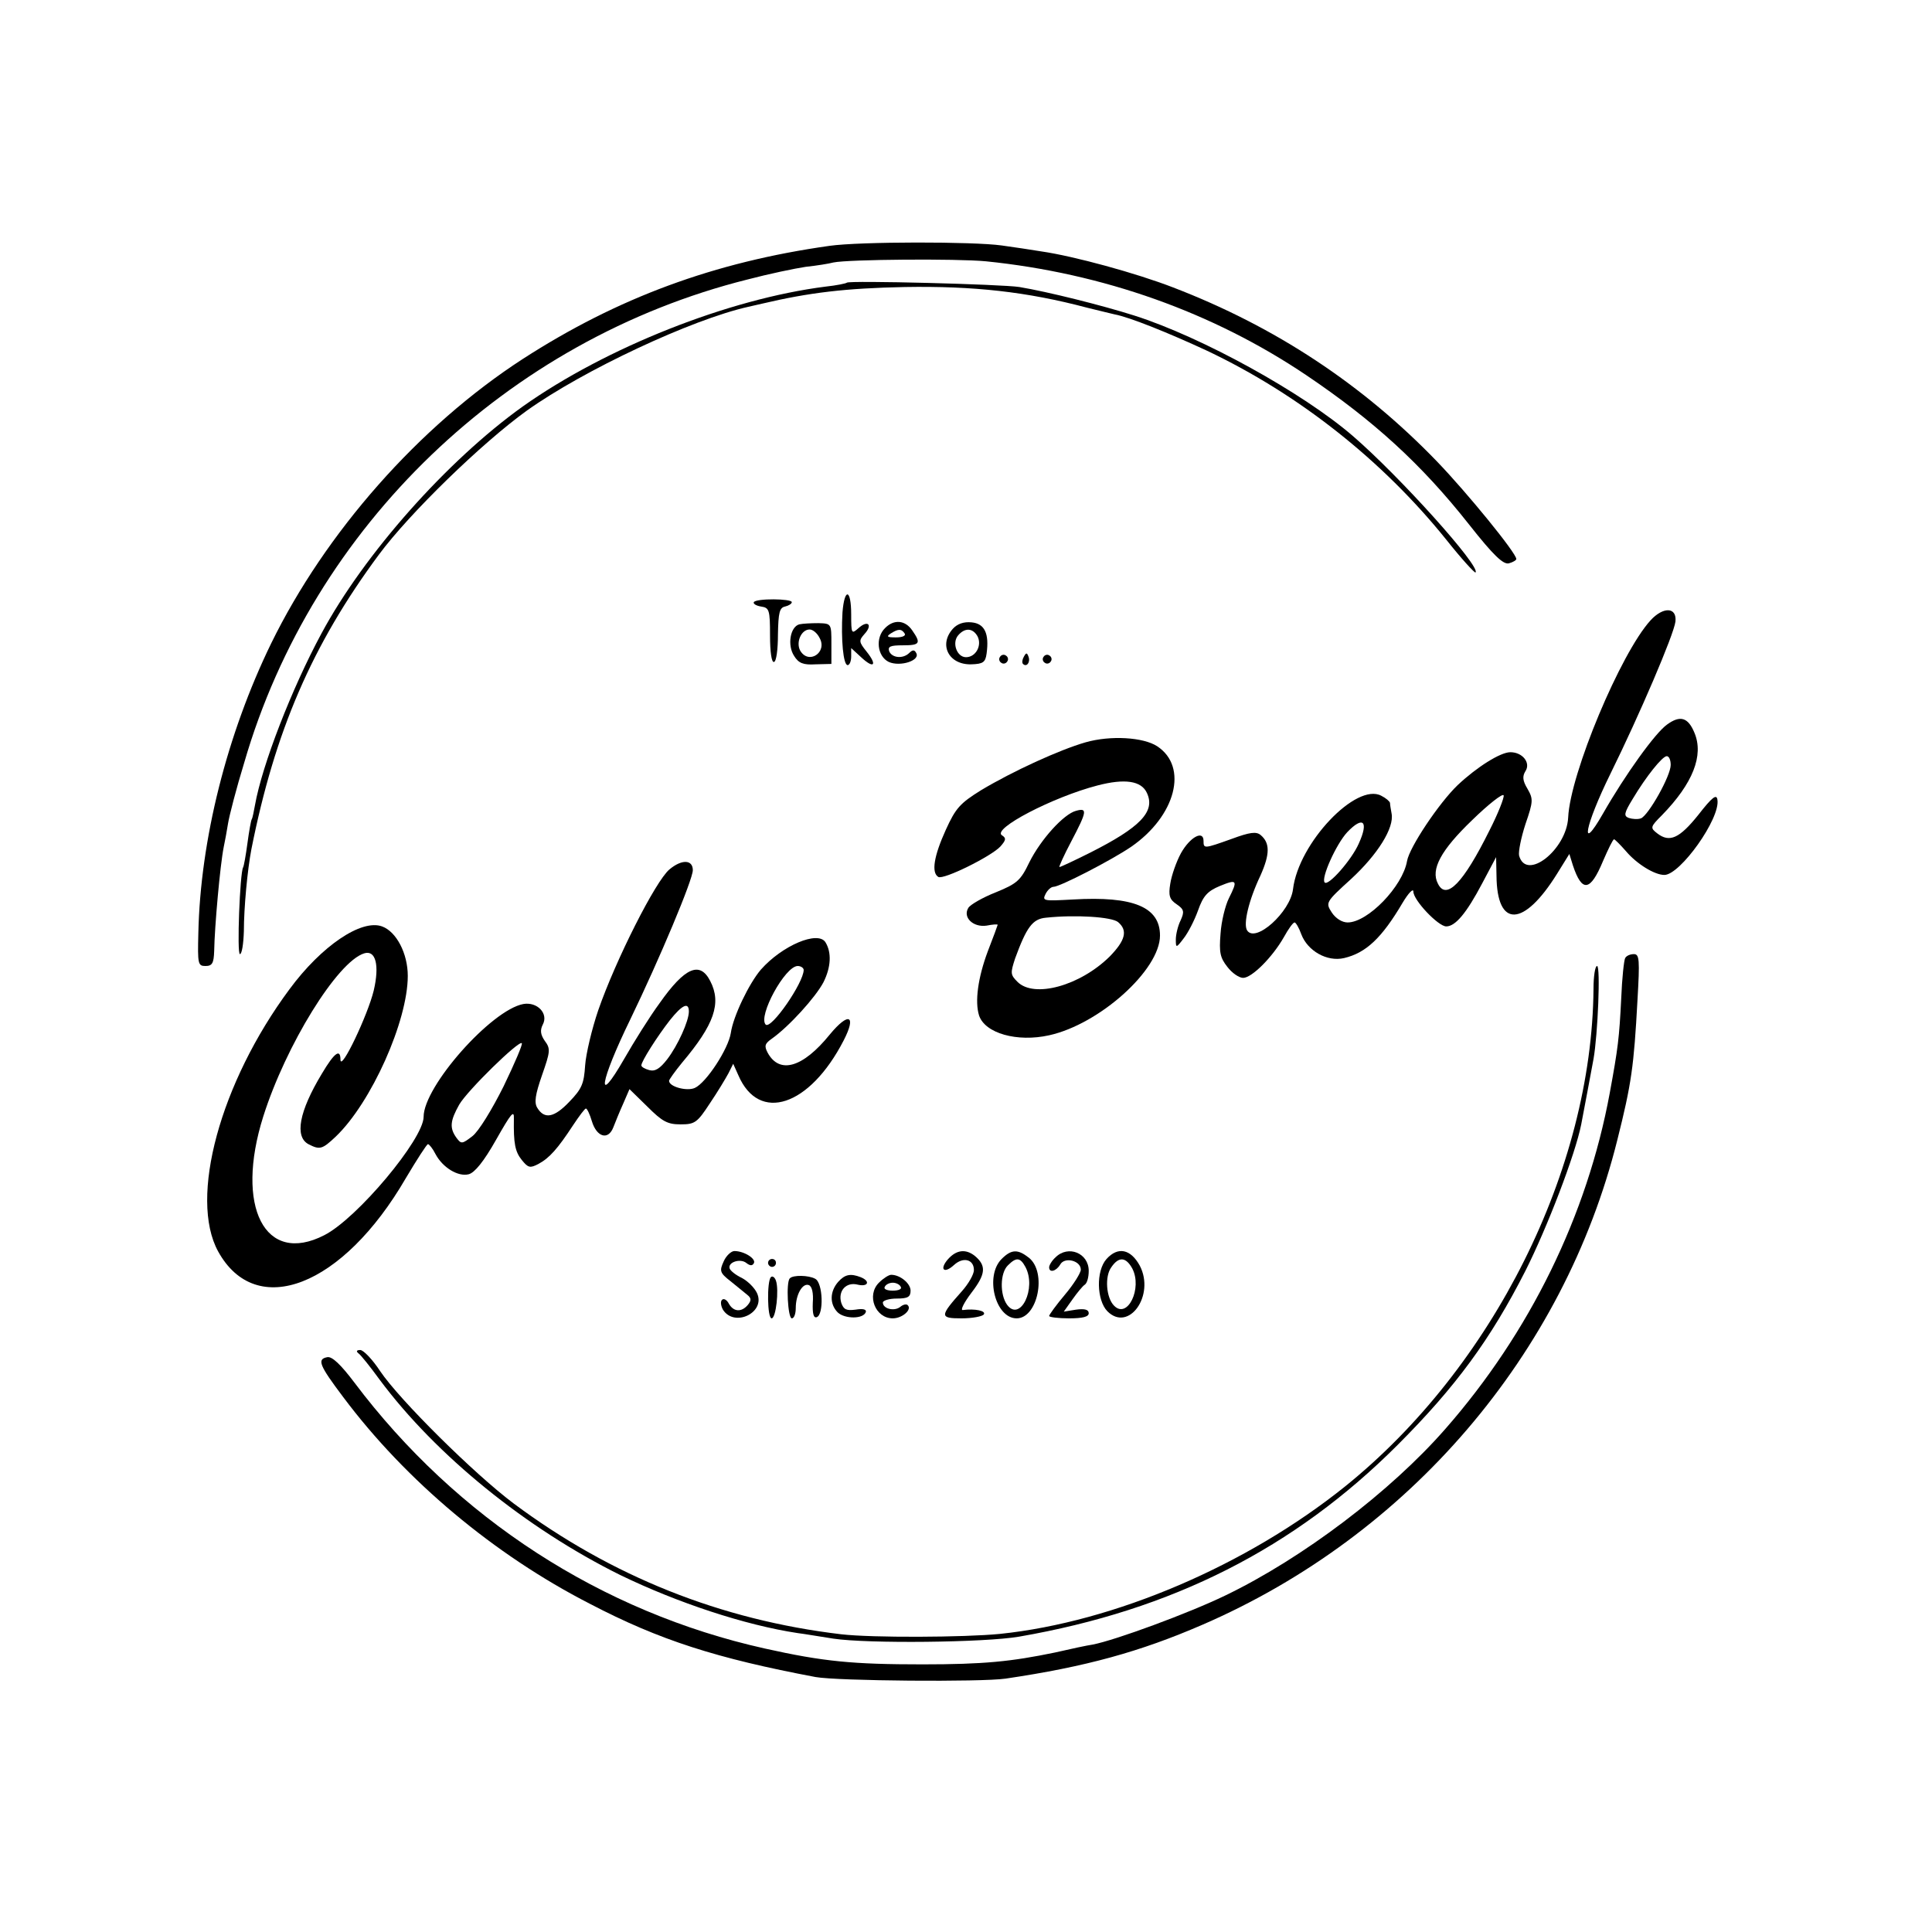 <?xml version="1.0" standalone="no"?>
<!DOCTYPE svg PUBLIC "-//W3C//DTD SVG 20010904//EN"
 "http://www.w3.org/TR/2001/REC-SVG-20010904/DTD/svg10.dtd">
<svg version="1.0" xmlns="http://www.w3.org/2000/svg"
 width="488pt" height="488pt" viewBox="0 0 488 488"
 preserveAspectRatio="xMidYMid meet">
<g transform="translate(0,488) scale(0.1,-0.1)"
fill="#000000" stroke="none">
<path d="M2095 4259 c-291 -41 -535 -131 -775 -286 -262 -170 -498 -438 -635
-718 -112 -230 -179 -497 -184 -732 -2 -78 -1 -83 18 -83 17 0 21 7 22 38 1
61 15 217 24 262 3 14 8 41 11 60 3 19 21 89 41 154 173 597 664 1068 1271
1220 53 14 120 28 147 32 28 3 59 8 70 11 39 8 311 10 385 3 296 -30 574 -129
810 -288 169 -114 290 -224 410 -376 63 -80 87 -102 101 -99 11 3 19 8 19 11
0 15 -124 167 -200 246 -188 195 -409 341 -667 440 -93 36 -250 79 -333 91
-25 4 -70 11 -100 15 -71 10 -357 10 -435 -1z"/>
<path d="M2139 4166 c-2 -2 -26 -7 -54 -10 -245 -31 -555 -154 -765 -303 -190
-136 -400 -372 -508 -573 -75 -139 -150 -332 -168 -434 -3 -16 -6 -32 -8 -35
-2 -3 -7 -31 -11 -61 -4 -30 -9 -58 -11 -61 -8 -14 -16 -219 -8 -219 5 0 9 26
10 58 0 59 9 155 19 207 59 297 153 516 322 744 77 104 260 282 374 364 143
102 416 230 559 262 3 1 19 4 35 8 119 28 211 39 360 42 174 3 309 -12 460
-52 33 -8 65 -16 70 -17 38 -7 137 -47 234 -92 232 -110 443 -277 604 -477 38
-48 72 -85 74 -83 14 14 -190 241 -309 344 -127 110 -383 251 -553 305 -82 26
-218 60 -290 72 -43 7 -430 17 -436 11z"/>
<path d="M2128 3333 c-4 -68 2 -133 13 -133 5 0 9 10 9 22 l0 21 25 -23 c32
-30 42 -21 14 14 -20 25 -20 28 -5 45 21 23 8 36 -16 14 -17 -15 -18 -14 -18
35 0 65 -17 68 -22 5z"/>
<path d="M1904 3359 c-2 -4 6 -9 18 -11 21 -3 23 -8 23 -73 0 -42 4 -69 10
-67 6 1 10 32 10 69 1 56 4 68 18 71 9 2 17 7 17 11 0 9 -90 10 -96 0z"/>
<path d="M4169 3313 c-75 -82 -203 -387 -208 -498 -4 -81 -106 -162 -124 -96
-2 10 5 45 16 79 20 58 20 64 5 90 -12 20 -13 31 -5 44 14 21 -7 48 -38 48
-25 0 -84 -37 -133 -83 -47 -45 -122 -157 -128 -192 -11 -64 -99 -155 -150
-155 -14 0 -30 10 -40 25 -16 25 -16 26 49 85 67 62 109 129 102 165 -2 11 -4
23 -4 27 -1 4 -10 12 -22 18 -63 34 -209 -119 -223 -236 -7 -58 -95 -137 -116
-104 -10 16 4 76 34 139 24 54 24 82 0 102 -11 9 -27 7 -73 -10 -70 -25 -71
-25 -71 -5 0 28 -34 10 -57 -31 -12 -22 -24 -57 -27 -77 -5 -30 -2 -40 16 -52
19 -13 20 -19 10 -41 -7 -14 -12 -36 -12 -48 0 -22 1 -22 20 3 11 14 27 45 36
70 13 37 24 49 55 62 44 18 46 15 23 -31 -9 -18 -19 -58 -21 -89 -4 -48 -1
-61 17 -84 12 -16 30 -28 40 -28 22 0 74 52 103 103 11 20 23 37 27 37 3 0 11
-13 17 -30 16 -42 65 -70 108 -60 55 13 95 50 148 140 15 25 27 37 27 28 0
-22 63 -88 83 -88 23 0 51 33 91 109 l35 66 1 -47 c1 -133 69 -130 153 5 l31
50 9 -29 c23 -69 44 -66 76 11 13 30 25 55 28 55 2 0 16 -14 30 -30 27 -32 72
-60 97 -60 40 0 142 143 134 190 -2 15 -13 7 -48 -38 -48 -60 -73 -71 -104
-47 -18 14 -18 16 12 46 78 80 106 151 82 208 -16 39 -36 45 -69 21 -30 -21
-106 -127 -162 -225 -60 -105 -46 -31 19 101 73 148 160 351 164 384 4 37 -31
38 -63 3z m51 -365 c0 -28 -56 -127 -75 -135 -8 -3 -22 -2 -31 1 -13 5 -12 12
10 48 34 57 75 108 86 108 6 0 10 -10 10 -22z m-458 -166 c-66 -133 -109 -177
-130 -134 -19 36 8 85 86 160 42 41 78 69 80 63 2 -5 -14 -46 -36 -89z m-330
-33 c-18 -41 -77 -108 -86 -98 -10 10 29 97 57 127 40 42 55 28 29 -29z"/>
<path d="M2019 3303 c-23 -6 -31 -53 -13 -80 11 -18 23 -23 54 -21 l40 1 0 51
c0 51 0 51 -33 52 -17 0 -39 -1 -48 -3z m51 -34 c21 -37 -28 -69 -49 -32 -11
21 3 53 24 53 8 0 19 -9 25 -21z"/>
<path d="M2236 3294 c-26 -25 -20 -72 9 -86 29 -13 81 4 69 23 -4 8 -9 8 -17
0 -16 -16 -44 -13 -51 4 -4 12 3 15 34 15 44 0 47 5 24 38 -18 26 -46 28 -68
6z m49 -14 c4 -6 -6 -10 -22 -10 -22 0 -25 2 -13 10 19 12 27 12 35 0z"/>
<path d="M2407 3292 c-37 -41 -10 -92 47 -90 29 1 35 5 38 27 7 51 -5 76 -38
79 -20 2 -36 -4 -47 -16z m62 -19 c12 -23 -4 -53 -29 -53 -23 0 -36 36 -20 55
17 20 37 19 49 -2z"/>
<path d="M2526 3221 c-4 -5 -2 -12 3 -15 5 -4 12 -2 15 3 4 5 2 12 -3 15 -5 4
-12 2 -15 -3z"/>
<path d="M2586 3221 c-4 -7 -5 -15 -2 -18 9 -9 19 4 14 18 -4 11 -6 11 -12 0z"/>
<path d="M2636 3221 c-4 -5 -2 -12 3 -15 5 -4 12 -2 15 3 4 5 2 12 -3 15 -5 4
-12 2 -15 -3z"/>
<path d="M2742 3005 c-66 -19 -184 -73 -264 -121 -53 -33 -64 -45 -89 -100
-30 -66 -37 -108 -19 -119 13 -8 134 52 157 77 14 16 15 21 4 28 -27 16 129
97 241 126 69 18 111 12 125 -19 22 -47 -17 -87 -144 -151 -40 -20 -74 -36
-77 -36 -2 0 11 29 30 65 40 76 41 85 12 77 -31 -8 -89 -72 -118 -130 -22 -46
-31 -54 -85 -76 -33 -13 -64 -31 -69 -39 -15 -24 12 -50 46 -45 15 3 28 4 28
2 0 -1 -11 -31 -25 -67 -25 -67 -33 -127 -22 -162 15 -45 96 -68 177 -50 127
28 280 165 280 252 0 72 -67 100 -220 91 -74 -4 -78 -4 -69 14 5 10 14 18 20
18 16 0 146 67 196 101 113 78 145 202 66 254 -35 23 -118 28 -181 10z m82
-454 c25 -21 19 -46 -21 -87 -75 -74 -191 -106 -233 -64 -18 18 -18 22 -6 59
29 79 44 100 78 103 75 8 166 2 182 -11z"/>
<path d="M1691 2684 c-35 -29 -136 -229 -180 -356 -16 -47 -31 -110 -33 -139
-3 -46 -8 -59 -40 -92 -38 -40 -63 -45 -81 -15 -8 13 -5 33 12 82 21 60 22 67
7 87 -11 16 -12 27 -5 41 15 28 -14 58 -49 52 -81 -15 -252 -208 -252 -285 0
-56 -168 -257 -251 -299 -150 -77 -226 72 -154 300 57 180 187 391 255 412 29
9 39 -30 24 -94 -15 -62 -83 -205 -84 -175 0 29 -15 19 -47 -35 -58 -96 -69
-159 -34 -178 29 -15 35 -13 69 19 90 86 182 292 182 406 0 57 -29 112 -65
125 -52 19 -153 -49 -234 -159 -175 -236 -254 -527 -180 -662 96 -174 315 -89
474 185 28 47 53 86 56 86 3 0 12 -11 19 -25 18 -34 57 -58 84 -51 15 4 38 32
69 87 38 67 46 77 45 53 -1 -62 3 -83 20 -104 16 -20 21 -21 42 -10 28 15 49
39 87 97 16 24 30 43 33 43 3 0 10 -15 15 -32 12 -40 41 -49 54 -16 5 13 16
40 25 60 l16 37 45 -44 c38 -38 51 -45 84 -45 36 0 42 4 74 53 19 28 40 63 47
76 l12 24 13 -29 c52 -121 180 -79 266 88 33 64 13 73 -35 15 -68 -84 -127
-101 -157 -46 -9 17 -7 23 10 35 44 31 111 105 131 143 19 38 21 75 5 101 -19
30 -109 -8 -163 -69 -30 -35 -70 -118 -76 -160 -6 -40 -62 -126 -91 -139 -20
-9 -65 3 -65 18 0 3 15 24 33 46 81 96 100 150 71 206 -26 51 -64 35 -128 -56
-25 -34 -65 -98 -89 -140 -73 -127 -62 -59 15 99 74 153 158 353 158 377 0 27
-28 28 -59 2z m339 -254 c0 -32 -82 -151 -96 -138 -20 21 49 148 81 148 8 0
15 -5 15 -10z m-290 -105 c0 -24 -28 -86 -55 -121 -18 -23 -30 -31 -45 -27
-11 3 -20 8 -20 12 0 10 40 73 72 114 31 39 48 47 48 22z m-468 -189 c-29 -58
-63 -114 -79 -126 -26 -20 -28 -20 -40 -4 -18 25 -16 43 7 84 21 36 151 163
158 155 3 -2 -18 -51 -46 -109z"/>
<path d="M4105 2460 c-3 -5 -8 -51 -10 -102 -5 -100 -8 -125 -29 -239 -57
-309 -202 -605 -415 -848 -139 -159 -361 -327 -556 -421 -93 -45 -278 -113
-335 -124 -14 -2 -56 -11 -95 -20 -111 -23 -180 -30 -335 -30 -176 0 -250 7
-398 40 -413 92 -779 329 -1037 672 -34 45 -56 66 -68 64 -27 -5 -21 -20 40
-101 158 -211 381 -398 623 -522 176 -92 321 -138 570 -185 55 -10 419 -13
480 -4 203 30 340 68 497 136 522 226 913 683 1048 1224 36 143 42 187 51 353
6 103 5 117 -9 117 -9 0 -19 -4 -22 -10z"/>
<path d="M4025 2382 c-4 -456 -254 -956 -628 -1257 -248 -199 -582 -342 -871
-372 -91 -9 -323 -10 -401 -1 -304 36 -580 146 -827 330 -99 74 -289 262 -338
335 -19 29 -42 53 -50 53 -9 0 -11 -3 -5 -8 6 -4 30 -34 54 -67 143 -192 371
-376 607 -493 144 -70 316 -127 449 -147 17 -2 57 -9 90 -14 87 -13 382 -10
469 5 387 67 695 223 956 484 147 147 235 267 323 440 55 109 126 294 141 370
6 32 24 126 31 165 11 62 18 235 9 235 -5 0 -9 -26 -9 -58z"/>
<path d="M1828 1694 c-11 -24 -10 -29 17 -50 17 -14 36 -29 43 -35 10 -8 10
-14 1 -25 -16 -19 -36 -18 -48 3 -5 10 -13 14 -17 10 -5 -4 -3 -16 2 -25 29
-46 109 -7 86 42 -6 13 -23 30 -38 38 -15 7 -29 18 -31 24 -5 16 27 26 42 14
9 -7 15 -8 19 -1 7 11 -24 31 -49 31 -8 0 -21 -12 -27 -26z"/>
<path d="M2395 1700 c-23 -26 -11 -39 15 -15 23 21 50 14 50 -13 0 -11 -14
-35 -30 -53 -57 -64 -57 -69 -1 -69 27 0 53 5 56 10 6 9 -22 15 -53 11 -7 -1
3 19 22 44 36 47 38 68 8 93 -23 18 -46 15 -67 -8z"/>
<path d="M2530 1700 c-43 -43 -16 -150 38 -150 53 0 77 116 31 153 -28 22 -44
22 -69 -3z m60 -20 c29 -54 -13 -140 -46 -96 -19 26 -18 81 2 100 21 21 31 20
44 -4z"/>
<path d="M2666 1704 c-9 -8 -16 -20 -16 -25 0 -15 18 -10 28 7 11 20 52 10 52
-13 0 -8 -18 -37 -40 -63 -22 -26 -40 -51 -40 -54 0 -3 23 -6 50 -6 35 0 50 4
50 13 0 9 -10 12 -32 9 l-31 -5 22 31 c12 17 26 34 31 37 6 4 10 19 10 35 0
45 -52 66 -84 34z"/>
<path d="M2795 1700 c-27 -30 -25 -104 2 -132 54 -54 121 40 82 115 -23 42
-55 49 -84 17z m65 -24 c26 -50 -12 -129 -46 -94 -20 20 -24 74 -7 97 19 28
37 26 53 -3z"/>
<path d="M1940 1690 c0 -5 5 -10 10 -10 6 0 10 5 10 10 0 6 -4 10 -10 10 -5 0
-10 -4 -10 -10z"/>
<path d="M1947 1654 c-10 -11 -9 -104 2 -104 11 0 19 72 11 95 -3 9 -9 13 -13
9z"/>
<path d="M1995 1651 c-10 -9 -5 -101 5 -101 6 0 10 12 10 26 0 34 17 64 33 58
8 -3 12 -20 10 -45 -1 -27 2 -39 10 -36 18 6 16 87 -4 97 -16 9 -56 10 -64 1z"/>
<path d="M2117 1642 c-21 -24 -22 -56 -1 -77 18 -17 65 -17 71 1 2 7 -8 9 -26
6 -23 -3 -30 0 -36 17 -9 30 12 54 42 46 26 -6 32 9 7 19 -26 10 -40 7 -57
-12z"/>
<path d="M2220 1640 c-32 -32 -9 -90 35 -90 24 0 49 22 38 33 -3 4 -12 2 -19
-4 -15 -12 -44 -5 -44 11 0 5 16 10 35 10 28 0 35 4 35 20 0 18 -26 40 -49 40
-6 0 -20 -9 -31 -20z m55 -10 c4 -6 -5 -10 -20 -10 -15 0 -24 4 -20 10 3 6 12
10 20 10 8 0 17 -4 20 -10z"/>
</g>
</svg>
